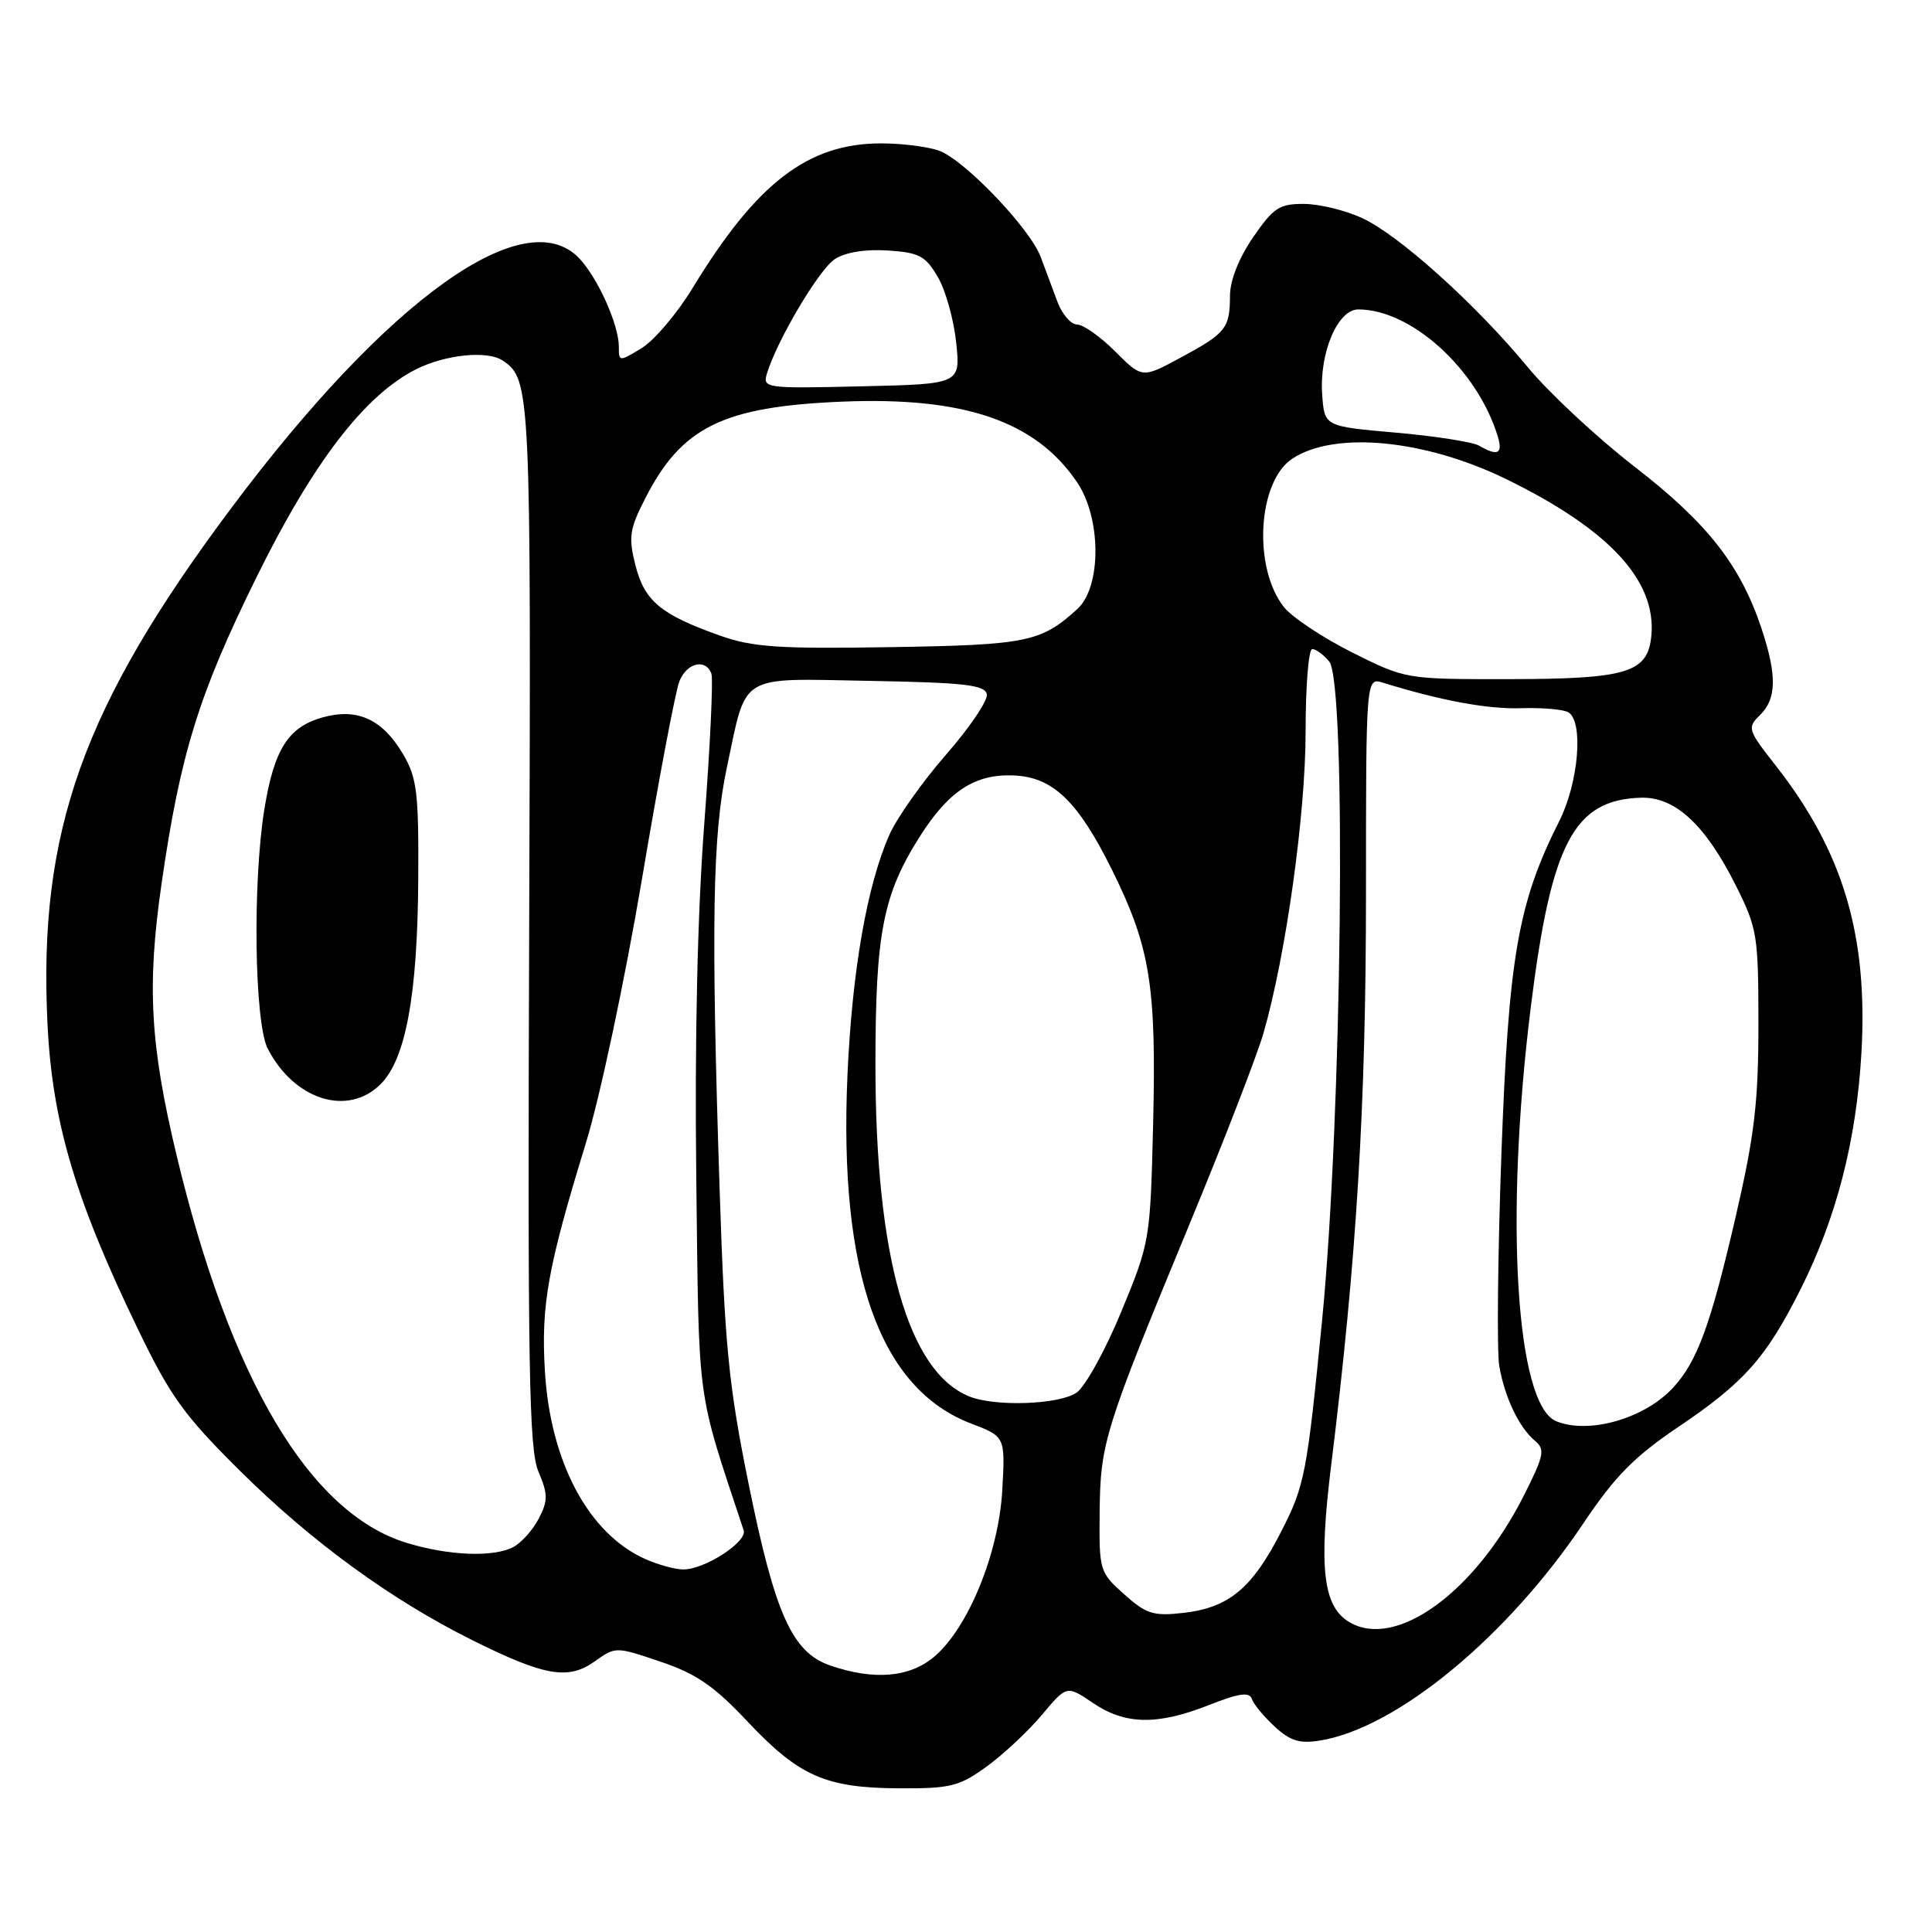 <?xml version="1.0" encoding="UTF-8" standalone="no"?>
<!DOCTYPE svg PUBLIC "-//W3C//DTD SVG 1.1//EN" "http://www.w3.org/Graphics/SVG/1.1/DTD/svg11.dtd" >
<svg xmlns="http://www.w3.org/2000/svg" xmlns:xlink="http://www.w3.org/1999/xlink" version="1.1" viewBox="0 0 256 256">
 <g >
 <path fill="currentColor"
d=" M 130.72 234.09 C 132.93 232.49 136.23 229.40 138.05 227.24 C 141.35 223.30 141.35 223.30 144.82 225.65 C 149.09 228.55 153.34 228.63 160.19 225.93 C 164.15 224.36 165.55 224.16 165.87 225.11 C 166.10 225.80 167.46 227.45 168.89 228.77 C 170.95 230.68 172.20 231.07 174.91 230.63 C 185.10 228.97 199.74 216.89 209.86 201.77 C 213.97 195.64 216.55 193.01 222.37 189.09 C 231.10 183.20 234.00 179.94 238.54 170.92 C 243.34 161.39 245.98 151.14 246.65 139.50 C 247.53 123.93 244.23 112.85 235.29 101.44 C 231.57 96.70 231.49 96.43 233.21 94.75 C 235.42 92.59 235.47 89.49 233.41 83.28 C 230.61 74.88 226.25 69.32 216.65 61.89 C 211.65 58.02 205.27 52.08 202.46 48.68 C 195.60 40.36 185.39 31.16 180.50 28.90 C 178.30 27.88 174.83 27.03 172.80 27.02 C 169.53 27.00 168.74 27.52 166.05 31.43 C 164.17 34.16 162.99 37.13 162.98 39.18 C 162.96 43.51 162.46 44.14 156.42 47.40 C 151.34 50.14 151.34 50.14 147.77 46.57 C 145.81 44.61 143.53 43.00 142.72 43.00 C 141.91 43.00 140.74 41.65 140.12 40.00 C 139.50 38.35 138.51 35.67 137.90 34.05 C 136.50 30.30 127.91 21.30 124.49 19.99 C 123.05 19.45 119.57 19.00 116.75 19.00 C 107.06 19.00 100.26 24.22 91.77 38.17 C 89.72 41.54 86.68 45.12 85.02 46.13 C 82.05 47.94 82.00 47.94 82.00 45.95 C 82.00 43.05 79.25 36.90 76.78 34.26 C 69.57 26.59 51.37 39.62 30.70 67.25 C 10.96 93.63 5.06 110.18 6.29 135.62 C 6.91 148.59 9.94 158.86 18.19 175.94 C 22.57 185.03 24.34 187.50 31.86 194.95 C 41.30 204.30 51.83 211.98 62.58 217.33 C 72.14 222.09 75.29 222.64 78.78 220.16 C 81.57 218.17 81.58 218.17 87.52 220.18 C 92.24 221.77 94.62 223.40 98.99 228.05 C 105.86 235.35 109.37 236.91 119.10 236.96 C 125.94 237.00 127.10 236.71 130.72 234.09 Z  M 110.02 220.69 C 104.96 218.96 102.69 213.90 99.17 196.50 C 96.54 183.51 96.03 178.28 95.35 157.50 C 94.21 122.52 94.41 110.63 96.31 101.71 C 99.00 89.08 97.65 89.90 115.29 90.22 C 127.85 90.45 130.52 90.76 130.76 92.00 C 130.91 92.83 128.48 96.42 125.35 100.00 C 122.23 103.58 118.85 108.35 117.85 110.61 C 114.88 117.32 112.90 128.67 112.29 142.53 C 111.14 168.72 116.57 184.00 128.66 188.62 C 133.20 190.35 133.20 190.35 132.81 197.42 C 132.35 205.80 128.28 215.74 123.77 219.54 C 120.51 222.28 115.81 222.68 110.02 220.69 Z  M 178.83 214.96 C 175.31 212.91 174.71 207.79 176.38 194.21 C 179.77 166.77 181.00 146.49 181.00 118.34 C 181.00 89.77 181.00 89.77 183.25 90.46 C 190.92 92.84 197.14 93.99 201.58 93.84 C 204.37 93.75 207.19 94.00 207.83 94.39 C 209.85 95.64 209.17 103.72 206.62 108.78 C 201.13 119.66 199.89 126.82 198.94 153.00 C 198.46 166.47 198.33 179.07 198.66 181.00 C 199.38 185.17 201.29 189.17 203.40 190.92 C 204.76 192.04 204.59 192.88 201.91 198.18 C 195.45 210.98 185.01 218.57 178.83 214.96 Z  M 148.96 211.25 C 145.70 208.35 145.63 208.11 145.71 200.39 C 145.80 191.20 146.33 189.50 157.54 162.39 C 162.12 151.34 166.56 139.86 167.42 136.89 C 170.39 126.57 173.00 107.90 173.00 96.90 C 173.00 90.91 173.39 86.00 173.88 86.00 C 174.36 86.00 175.37 86.74 176.13 87.66 C 178.45 90.46 177.82 148.09 175.18 175.00 C 173.18 195.29 172.88 196.86 169.78 202.91 C 165.91 210.49 162.83 213.04 156.76 213.72 C 152.84 214.17 151.87 213.86 148.96 211.25 Z  M 85.50 206.58 C 77.98 203.23 72.91 193.72 72.20 181.64 C 71.68 172.92 72.58 167.92 77.62 151.50 C 79.51 145.36 82.79 129.90 85.06 116.50 C 87.28 103.30 89.52 91.49 90.03 90.25 C 91.03 87.81 93.49 87.23 94.26 89.25 C 94.52 89.94 94.10 98.83 93.33 109.00 C 92.42 120.90 92.04 137.67 92.26 156.00 C 92.63 186.71 92.21 183.64 98.54 202.78 C 99.04 204.31 93.31 208.01 90.50 207.96 C 89.40 207.94 87.15 207.32 85.50 206.58 Z  M 53.86 204.43 C 41.01 200.48 30.49 182.74 23.40 153.09 C 19.88 138.37 19.45 130.62 21.42 117.00 C 23.89 99.91 26.34 91.99 33.98 76.50 C 41.46 61.32 48.26 52.44 55.07 48.96 C 58.95 46.99 64.56 46.40 66.60 47.77 C 70.32 50.25 70.37 51.51 70.12 122.50 C 69.91 181.39 70.09 192.01 71.34 194.98 C 72.62 198.00 72.62 198.83 71.40 201.20 C 70.62 202.71 69.11 204.40 68.06 204.97 C 65.43 206.38 59.44 206.15 53.86 204.43 Z  M 50.44 143.65 C 53.77 140.32 55.33 131.81 55.42 116.50 C 55.49 105.11 55.25 103.07 53.45 100.00 C 50.70 95.31 47.39 93.78 42.78 95.05 C 38.21 96.31 36.33 99.26 35.04 107.16 C 33.45 116.96 33.71 135.53 35.48 138.96 C 39.00 145.77 46.10 147.99 50.44 143.65 Z  M 206.23 188.33 C 200.86 186.17 199.34 161.47 202.85 133.34 C 205.56 111.63 208.56 105.96 217.46 105.70 C 221.98 105.58 225.99 109.30 230.03 117.38 C 232.85 123.01 233.00 123.97 233.00 135.75 C 233.00 145.99 232.48 150.45 230.02 161.07 C 226.68 175.54 224.91 180.38 221.70 183.87 C 217.93 187.96 210.58 190.08 206.23 188.33 Z  M 128.42 185.03 C 120.32 181.76 116.00 166.48 116.00 141.13 C 116.00 123.64 116.99 118.56 121.90 110.81 C 125.71 104.81 129.19 102.54 134.29 102.75 C 139.52 102.95 142.86 106.17 147.41 115.39 C 152.40 125.50 153.23 130.65 152.80 148.77 C 152.42 164.34 152.38 164.60 148.59 173.77 C 146.49 178.87 143.82 183.71 142.66 184.52 C 140.38 186.12 131.87 186.43 128.42 185.03 Z  M 179.16 86.45 C 175.26 84.49 171.18 81.78 170.11 80.42 C 165.99 75.17 166.65 63.76 171.26 60.76 C 176.88 57.08 188.78 58.23 199.55 63.47 C 213.20 70.13 219.52 76.94 218.81 84.26 C 218.34 89.15 215.62 89.97 199.88 89.99 C 186.27 90.00 186.27 90.00 179.16 86.45 Z  M 95.37 84.21 C 87.55 81.43 85.41 79.65 84.20 74.91 C 83.26 71.19 83.41 70.12 85.47 66.09 C 90.31 56.57 95.78 53.88 111.58 53.22 C 127.79 52.55 137.25 55.80 142.73 63.92 C 145.95 68.70 145.96 77.78 142.75 80.70 C 137.94 85.08 136.12 85.46 118.00 85.75 C 103.13 85.99 99.73 85.76 95.37 84.21 Z  M 195.99 59.05 C 195.16 58.57 190.21 57.79 184.99 57.33 C 175.50 56.50 175.50 56.50 175.20 52.34 C 174.79 46.79 177.24 41.00 179.98 41.00 C 187.00 41.00 195.71 48.91 198.44 57.75 C 199.18 60.13 198.47 60.51 195.99 59.05 Z  M 101.62 49.50 C 102.95 45.11 108.52 35.71 110.61 34.34 C 111.99 33.43 114.64 33.00 117.61 33.19 C 121.80 33.46 122.63 33.90 124.27 36.71 C 125.30 38.47 126.39 42.39 126.70 45.40 C 127.27 50.89 127.27 50.89 114.14 51.19 C 101.42 51.49 101.04 51.44 101.62 49.50 Z "/>
</g>
</svg>